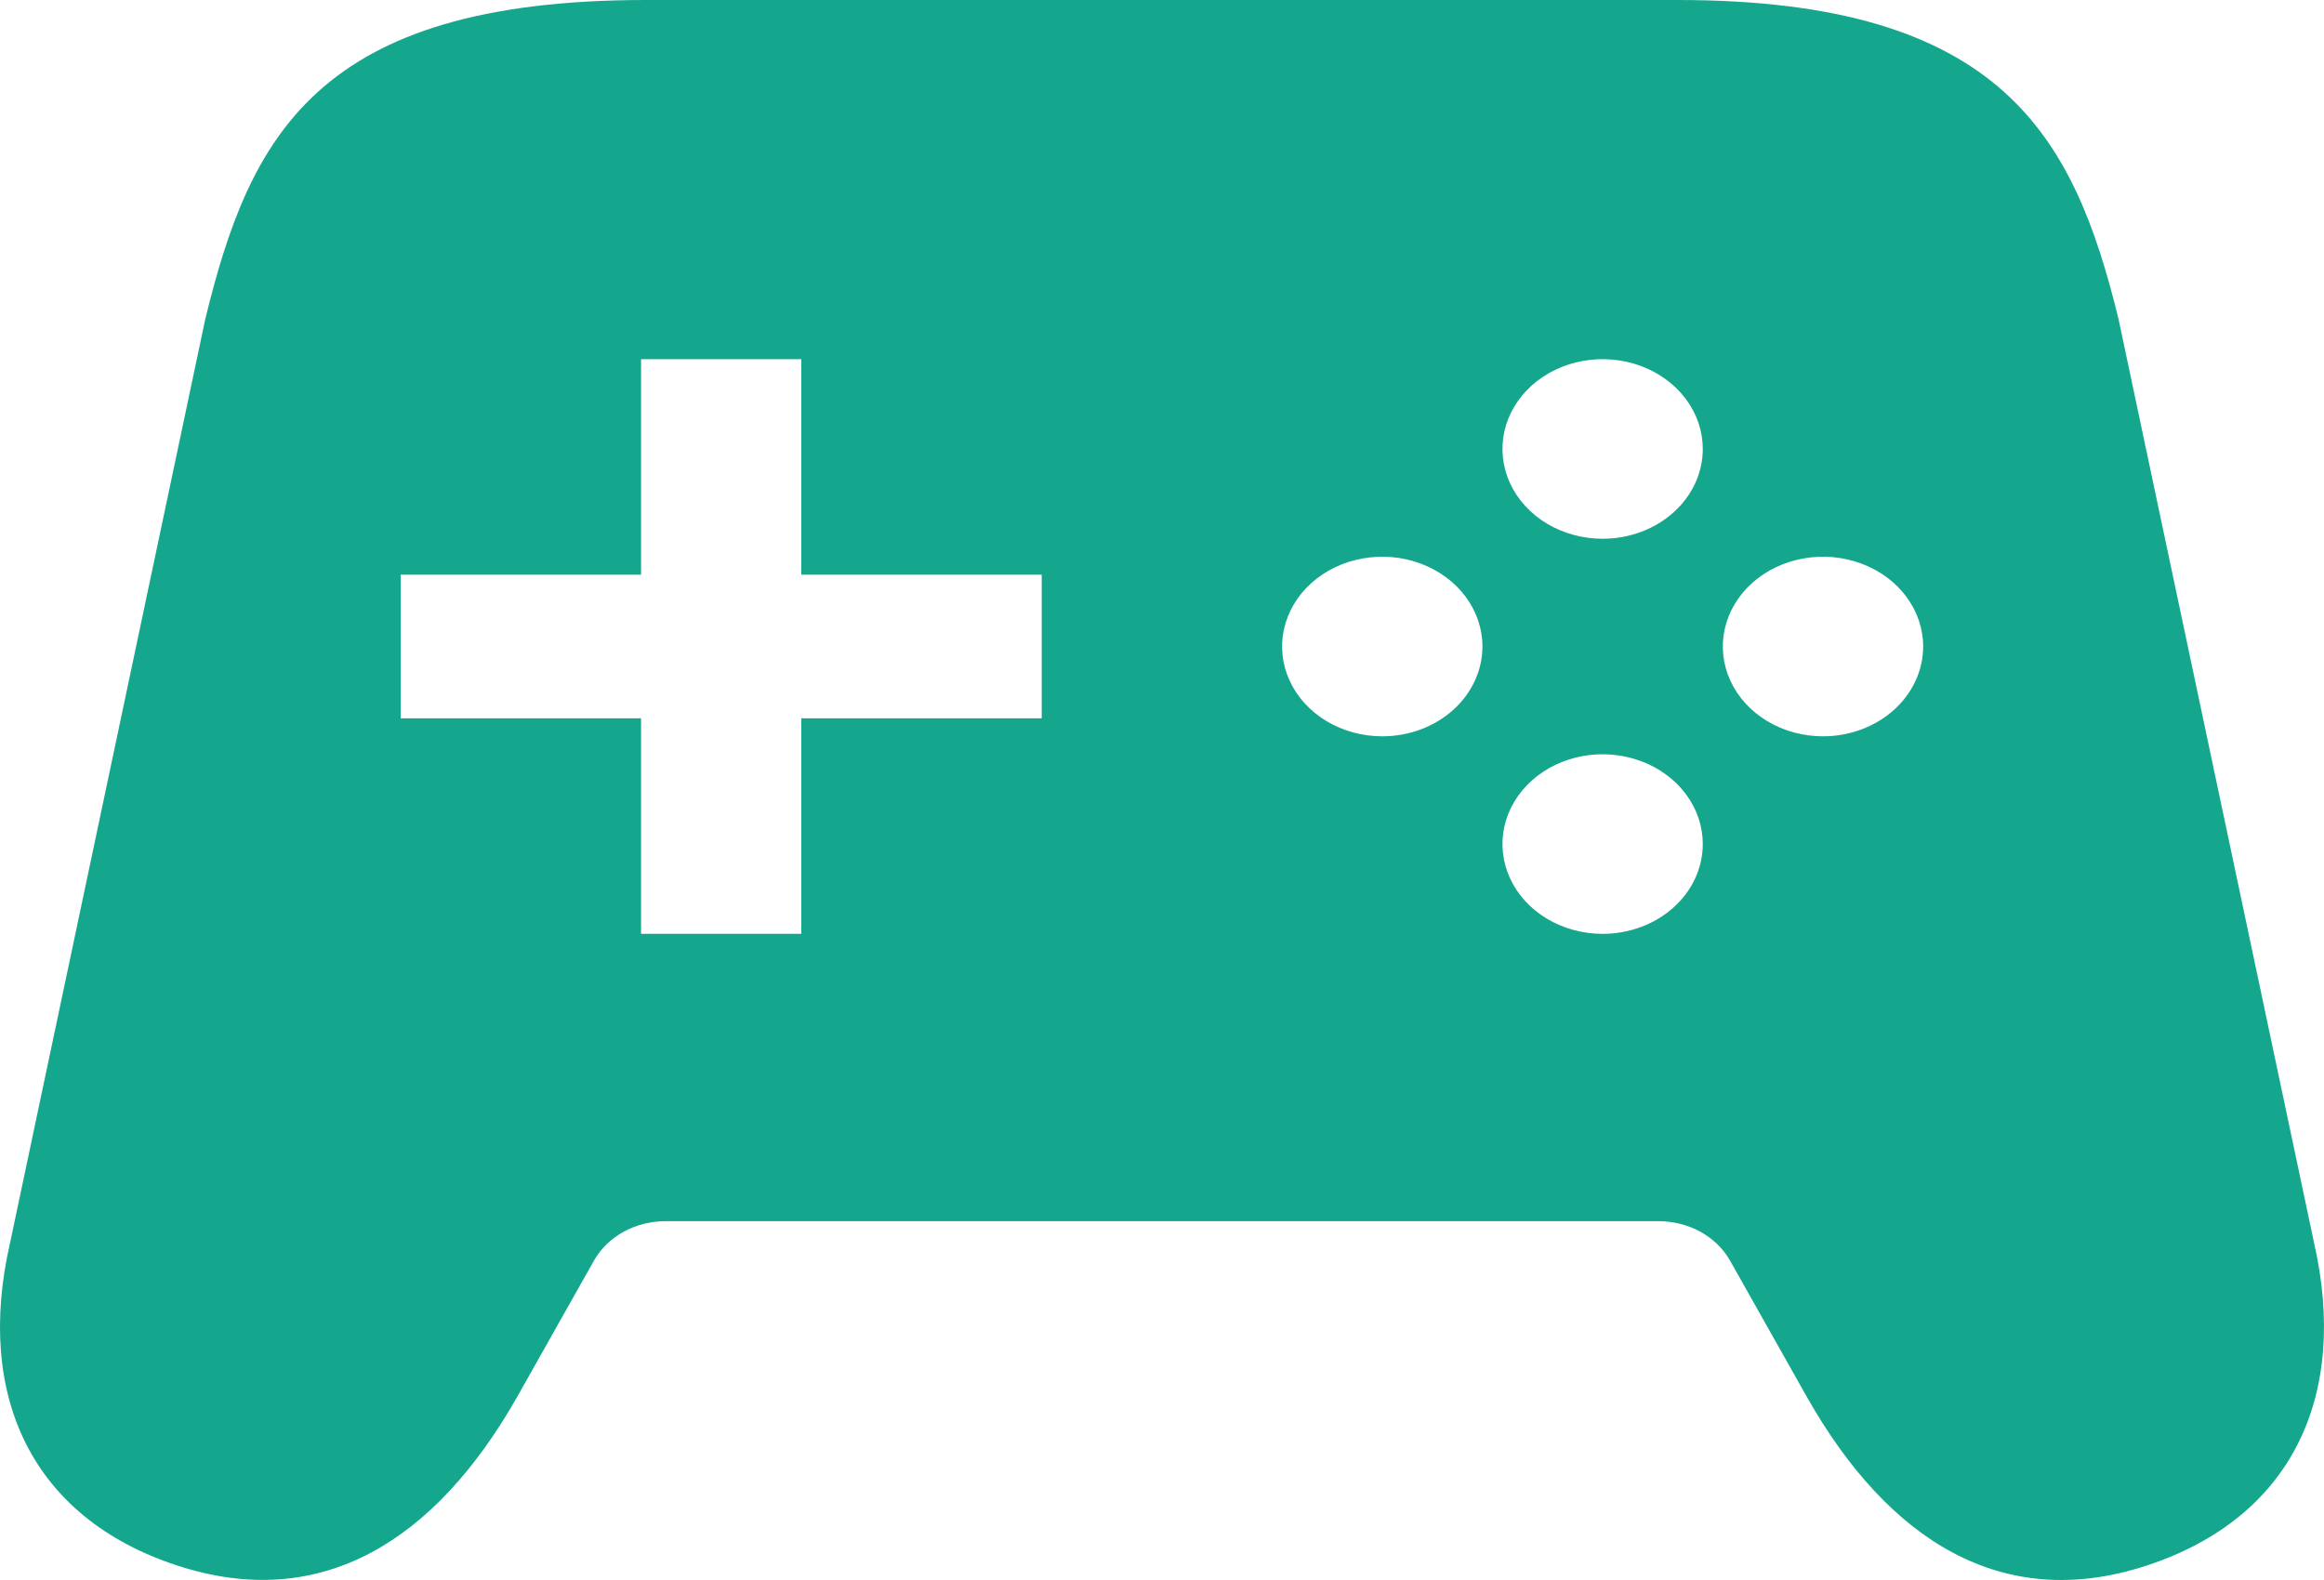 <svg width="75" height="51" viewBox="0 0 75 51" fill="none" xmlns="http://www.w3.org/2000/svg">
<path d="M74.681 40.125L68.367 10.289C66.935 4.442 64.65 0 54.144 0H20.849C10.182 0 8.059 4.442 6.627 10.289L0.323 40.125C-0.808 45.07 1.039 49.001 5.717 50.532C10.394 52.062 14.061 49.707 16.676 45.113L19.169 40.69C19.384 40.307 19.715 39.986 20.122 39.761C20.529 39.537 20.998 39.418 21.477 39.418H53.523C54.002 39.418 54.471 39.537 54.878 39.761C55.285 39.986 55.615 40.307 55.831 40.69L58.324 45.113C60.932 49.707 64.608 52.069 69.283 50.532C73.959 48.994 75.802 45.07 74.681 40.125ZM33.618 23.187H25.86V30.143H20.688V23.187H12.93V18.55H20.688V11.594H25.86V18.55H33.618V23.187ZM44.608 23.767C43.969 23.767 43.344 23.597 42.812 23.278C42.281 22.96 41.866 22.507 41.622 21.977C41.377 21.448 41.313 20.865 41.438 20.303C41.563 19.741 41.87 19.224 42.322 18.819C42.775 18.413 43.35 18.137 43.978 18.026C44.605 17.914 45.255 17.971 45.845 18.191C46.436 18.41 46.941 18.781 47.296 19.258C47.651 19.735 47.841 20.295 47.841 20.868C47.841 21.637 47.5 22.374 46.894 22.918C46.288 23.461 45.465 23.767 44.608 23.767ZM51.72 30.143C51.08 30.143 50.455 29.973 49.924 29.655C49.392 29.336 48.978 28.884 48.733 28.354C48.489 27.824 48.425 27.241 48.549 26.679C48.674 26.117 48.982 25.601 49.434 25.195C49.886 24.79 50.462 24.514 51.089 24.402C51.716 24.29 52.366 24.348 52.957 24.567C53.547 24.786 54.052 25.158 54.407 25.634C54.763 26.111 54.952 26.671 54.952 27.245C54.952 28.013 54.612 28.751 54.005 29.294C53.399 29.838 52.577 30.143 51.72 30.143ZM51.72 17.39C51.08 17.39 50.455 17.22 49.924 16.902C49.392 16.583 48.978 16.131 48.733 15.601C48.489 15.071 48.425 14.489 48.549 13.926C48.674 13.364 48.982 12.848 49.434 12.442C49.886 12.037 50.462 11.761 51.089 11.649C51.716 11.537 52.366 11.595 52.957 11.814C53.547 12.034 54.052 12.405 54.407 12.882C54.763 13.358 54.952 13.919 54.952 14.492C54.952 15.261 54.612 15.998 54.005 16.541C53.399 17.085 52.577 17.39 51.72 17.39ZM58.831 23.767C58.192 23.767 57.567 23.597 57.035 23.278C56.504 22.96 56.089 22.507 55.845 21.977C55.6 21.448 55.536 20.865 55.661 20.303C55.785 19.741 56.093 19.224 56.545 18.819C56.997 18.413 57.573 18.137 58.2 18.026C58.828 17.914 59.477 17.971 60.068 18.191C60.659 18.41 61.164 18.781 61.519 19.258C61.874 19.735 62.064 20.295 62.064 20.868C62.064 21.637 61.723 22.374 61.117 22.918C60.511 23.461 59.688 23.767 58.831 23.767Z" fill="#15A78D"/>
</svg>
